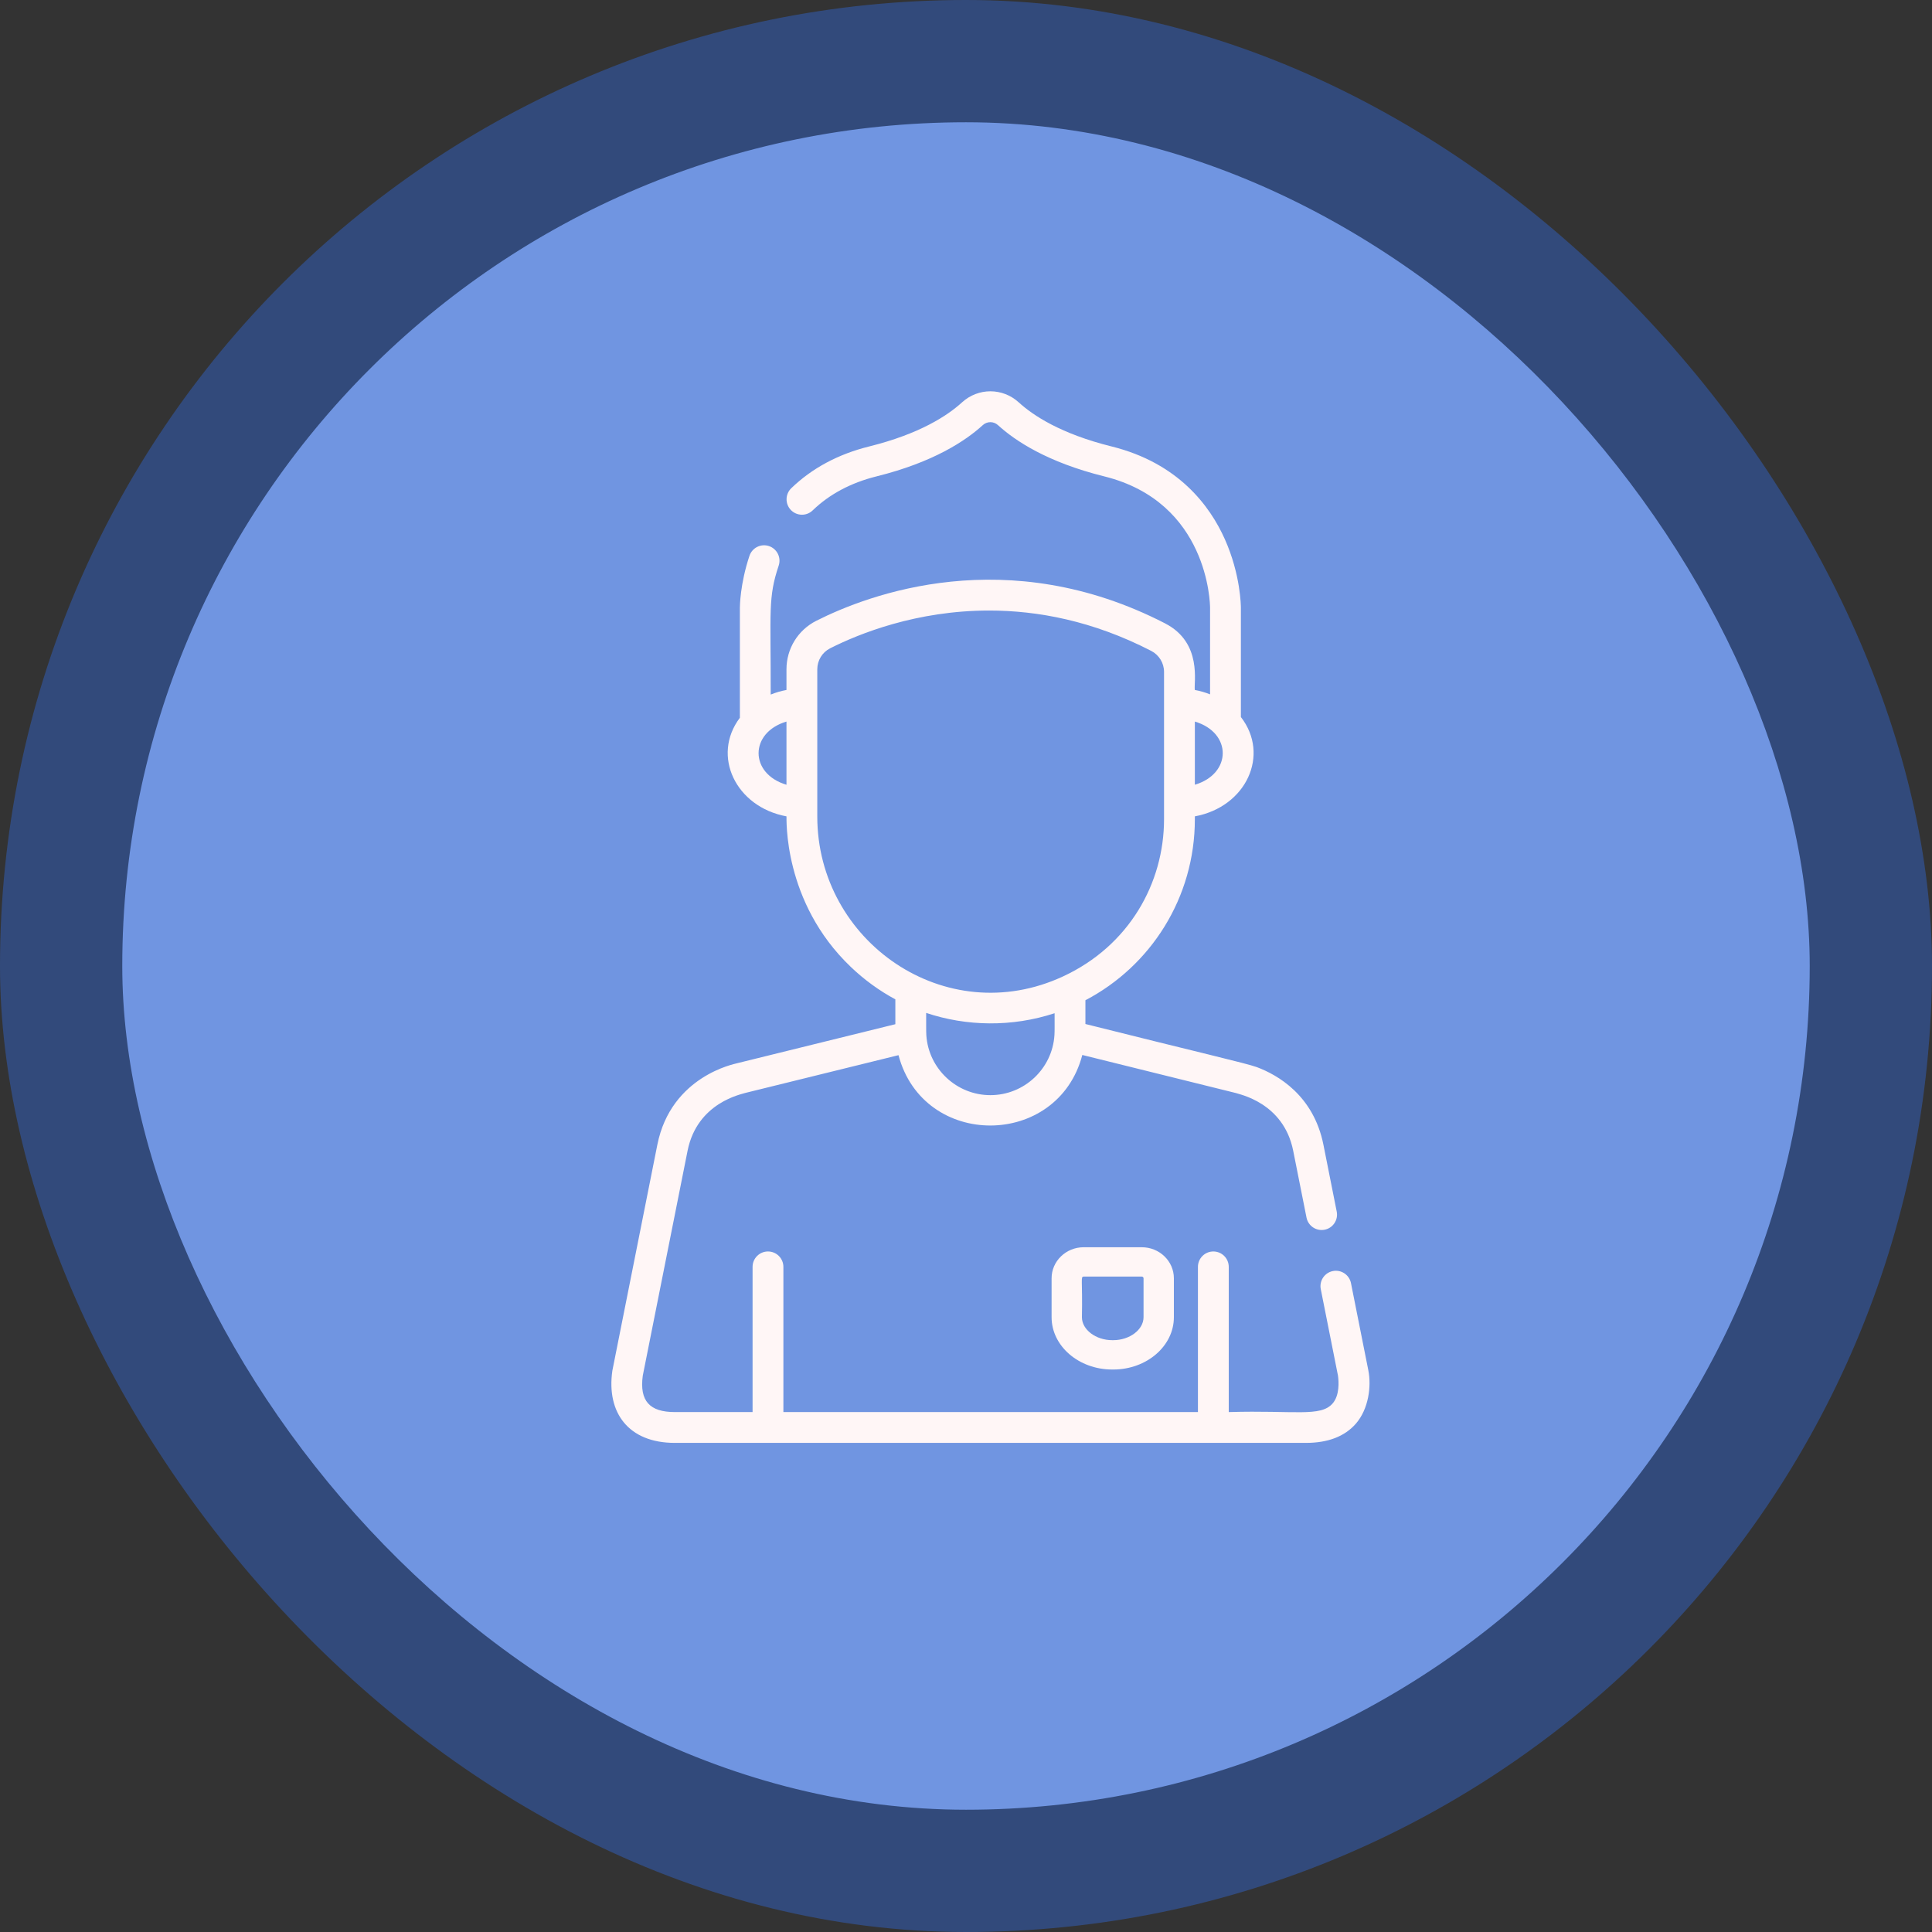 <?xml version="1.0" encoding="UTF-8" standalone="no"?>
<svg width="79px" height="79px" viewBox="0 0 79 79" version="1.1" xmlns="http://www.w3.org/2000/svg" xmlns:xlink="http://www.w3.org/1999/xlink">
    <rect x="0" y="0" width="79" height="79" fill="#333333" stroke="none"/>
    <!-- Generator: Sketch 48.1 (47250) - http://www.bohemiancoding.com/sketch -->
    <title>Group 9 Copy</title>
    <desc>Created with Sketch.</desc>
    <defs></defs>
    <g id="0000" stroke="none" stroke-width="1" fill="none" fill-rule="evenodd" transform="translate(-531, -6667)">
        <g id="Group-9-Copy" transform="translate(531, 6667)">
            <rect id="Rectangle-3-Copy-2" fill="#A3BBEC" x="5" y="5" width="69" height="69" rx="34.5"></rect>
            <rect id="Rectangle-3-Copy-3" fill="#3268D4" opacity="0.448" x="0" y="0" width="79" height="79" rx="39.5"></rect>
            <g id="team-copy" transform="translate(25, 16)" fill="#FFF6F6" fill-rule="nonzero">
                <g id="man">
                    <path d="M21.688,35 L19.312,35 C18.588,35 18,35.569 18,36.269 L18,37.862 C18,39.041 19.112,40 20.479,40 L20.521,40 C21.888,40 23,39.041 23,37.862 L23,36.269 C23,35.569 22.412,35 21.688,35 Z M21.76,37.862 C21.76,38.37 21.192,38.8 20.521,38.8 L20.479,38.8 C19.808,38.8 19.24,38.37 19.24,37.862 C19.27,36.337 19.175,36.2 19.312,36.2 L21.688,36.2 C21.728,36.2 21.76,36.231 21.76,36.269 L21.76,37.862 Z" id="Shape"></path>
                    <path d="M30.95,40.025 L30.242,36.469 C30.174,36.128 29.843,35.906 29.501,35.974 C29.16,36.042 28.939,36.374 29.007,36.715 L29.711,40.253 C29.744,40.495 29.78,41.055 29.492,41.387 C29,41.953 27.943,41.661 25.244,41.74 L25.244,35.803 C25.244,35.455 24.962,35.173 24.614,35.173 C24.266,35.173 23.984,35.455 23.984,35.803 L23.984,41.74 L7.033,41.74 L7.033,35.803 C7.033,35.455 6.751,35.173 6.403,35.173 C6.055,35.173 5.773,35.455 5.773,35.803 L5.773,41.74 L2.592,41.74 C1.57,41.74 1.144,41.291 1.283,40.253 L3.115,31.055 C3.513,29.061 5.362,28.74 5.46,28.694 L11.74,27.146 C12.759,30.999 18.256,30.967 19.256,27.138 L25.534,28.694 C25.641,28.744 27.483,29.068 27.879,31.054 L28.424,33.789 C28.492,34.13 28.824,34.351 29.165,34.283 C29.506,34.216 29.727,33.884 29.659,33.543 L29.115,30.808 C28.71,28.781 27.235,27.95 26.392,27.635 C25.948,27.473 23.9,27.006 19.383,25.872 L19.383,24.9 C22.053,23.504 23.858,20.708 23.858,17.497 L23.858,17.381 C25.965,16.992 26.938,14.86 25.74,13.319 L25.74,8.848 C25.74,8.793 25.733,7.5 25.084,6.048 C24.479,4.692 23.185,2.934 20.455,2.256 C18.384,1.742 17.247,0.992 16.658,0.454 C15.996,-0.151 14.998,-0.151 14.336,0.454 C13.747,0.992 12.61,1.742 10.539,2.256 C9.274,2.57 8.203,3.145 7.355,3.964 C7.105,4.206 7.098,4.604 7.34,4.855 C7.582,5.105 7.98,5.112 8.23,4.87 C8.917,4.207 9.796,3.739 10.842,3.479 C13.17,2.901 14.489,2.021 15.186,1.384 C15.363,1.221 15.631,1.222 15.808,1.384 C16.505,2.021 17.824,2.901 20.152,3.479 C24.407,4.535 24.479,8.674 24.48,8.848 L24.48,12.392 C24.283,12.314 24.075,12.253 23.857,12.213 C23.804,11.942 24.183,10.286 22.648,9.495 C22.648,9.494 22.648,9.494 22.648,9.494 C16.178,6.158 10.514,8.306 8.379,9.384 C7.627,9.764 7.159,10.525 7.159,11.37 L7.159,12.213 C6.934,12.254 6.718,12.318 6.514,12.401 C6.52,8.955 6.4,8.443 6.841,7.127 C6.951,6.797 6.773,6.44 6.443,6.329 C6.114,6.219 5.757,6.397 5.646,6.727 C5.259,7.883 5.254,8.809 5.254,8.848 L5.254,13.349 C4.082,14.902 5.085,16.998 7.159,17.381 C7.171,17.434 6.994,20.87 9.792,23.54 C10.347,24.07 10.959,24.512 11.611,24.864 L11.611,25.88 C4.847,27.549 5.147,27.474 5.117,27.482 C5.081,27.499 2.444,27.983 1.879,30.808 L0.044,40.025 C0.042,40.037 0.04,40.048 0.038,40.06 C-0.203,41.762 0.696,43 2.592,43 L28.403,43 C29.303,43 29.989,42.735 30.443,42.213 C30.96,41.617 31.084,40.694 30.95,40.025 Z M23.858,13.505 C25.382,13.958 25.375,15.638 23.858,16.088 L23.858,13.505 Z M7.159,16.089 C5.638,15.637 5.639,13.957 7.159,13.505 L7.159,16.089 Z M18.117,26.323 C18.031,27.702 16.88,28.781 15.497,28.781 C14.121,28.781 12.971,27.707 12.878,26.335 C12.866,26.148 12.874,25.824 12.871,25.418 C14.517,25.968 16.372,26.005 18.123,25.431 C18.121,25.864 18.129,26.144 18.117,26.323 Z M8.419,17.387 C8.419,16 8.419,12.763 8.419,11.37 C8.419,11.003 8.621,10.673 8.947,10.508 C10.125,9.913 12.471,8.965 15.446,8.965 C17.428,8.965 19.69,9.386 22.071,10.614 C22.396,10.782 22.598,11.112 22.598,11.475 C22.598,13.32 22.598,15.734 22.598,17.497 C22.598,20.105 21.175,22.673 18.464,23.928 C13.663,26.154 8.419,22.501 8.419,17.387 Z" id="Shape"></path>
                </g>
            </g>
        </g>
    </g>
</svg>